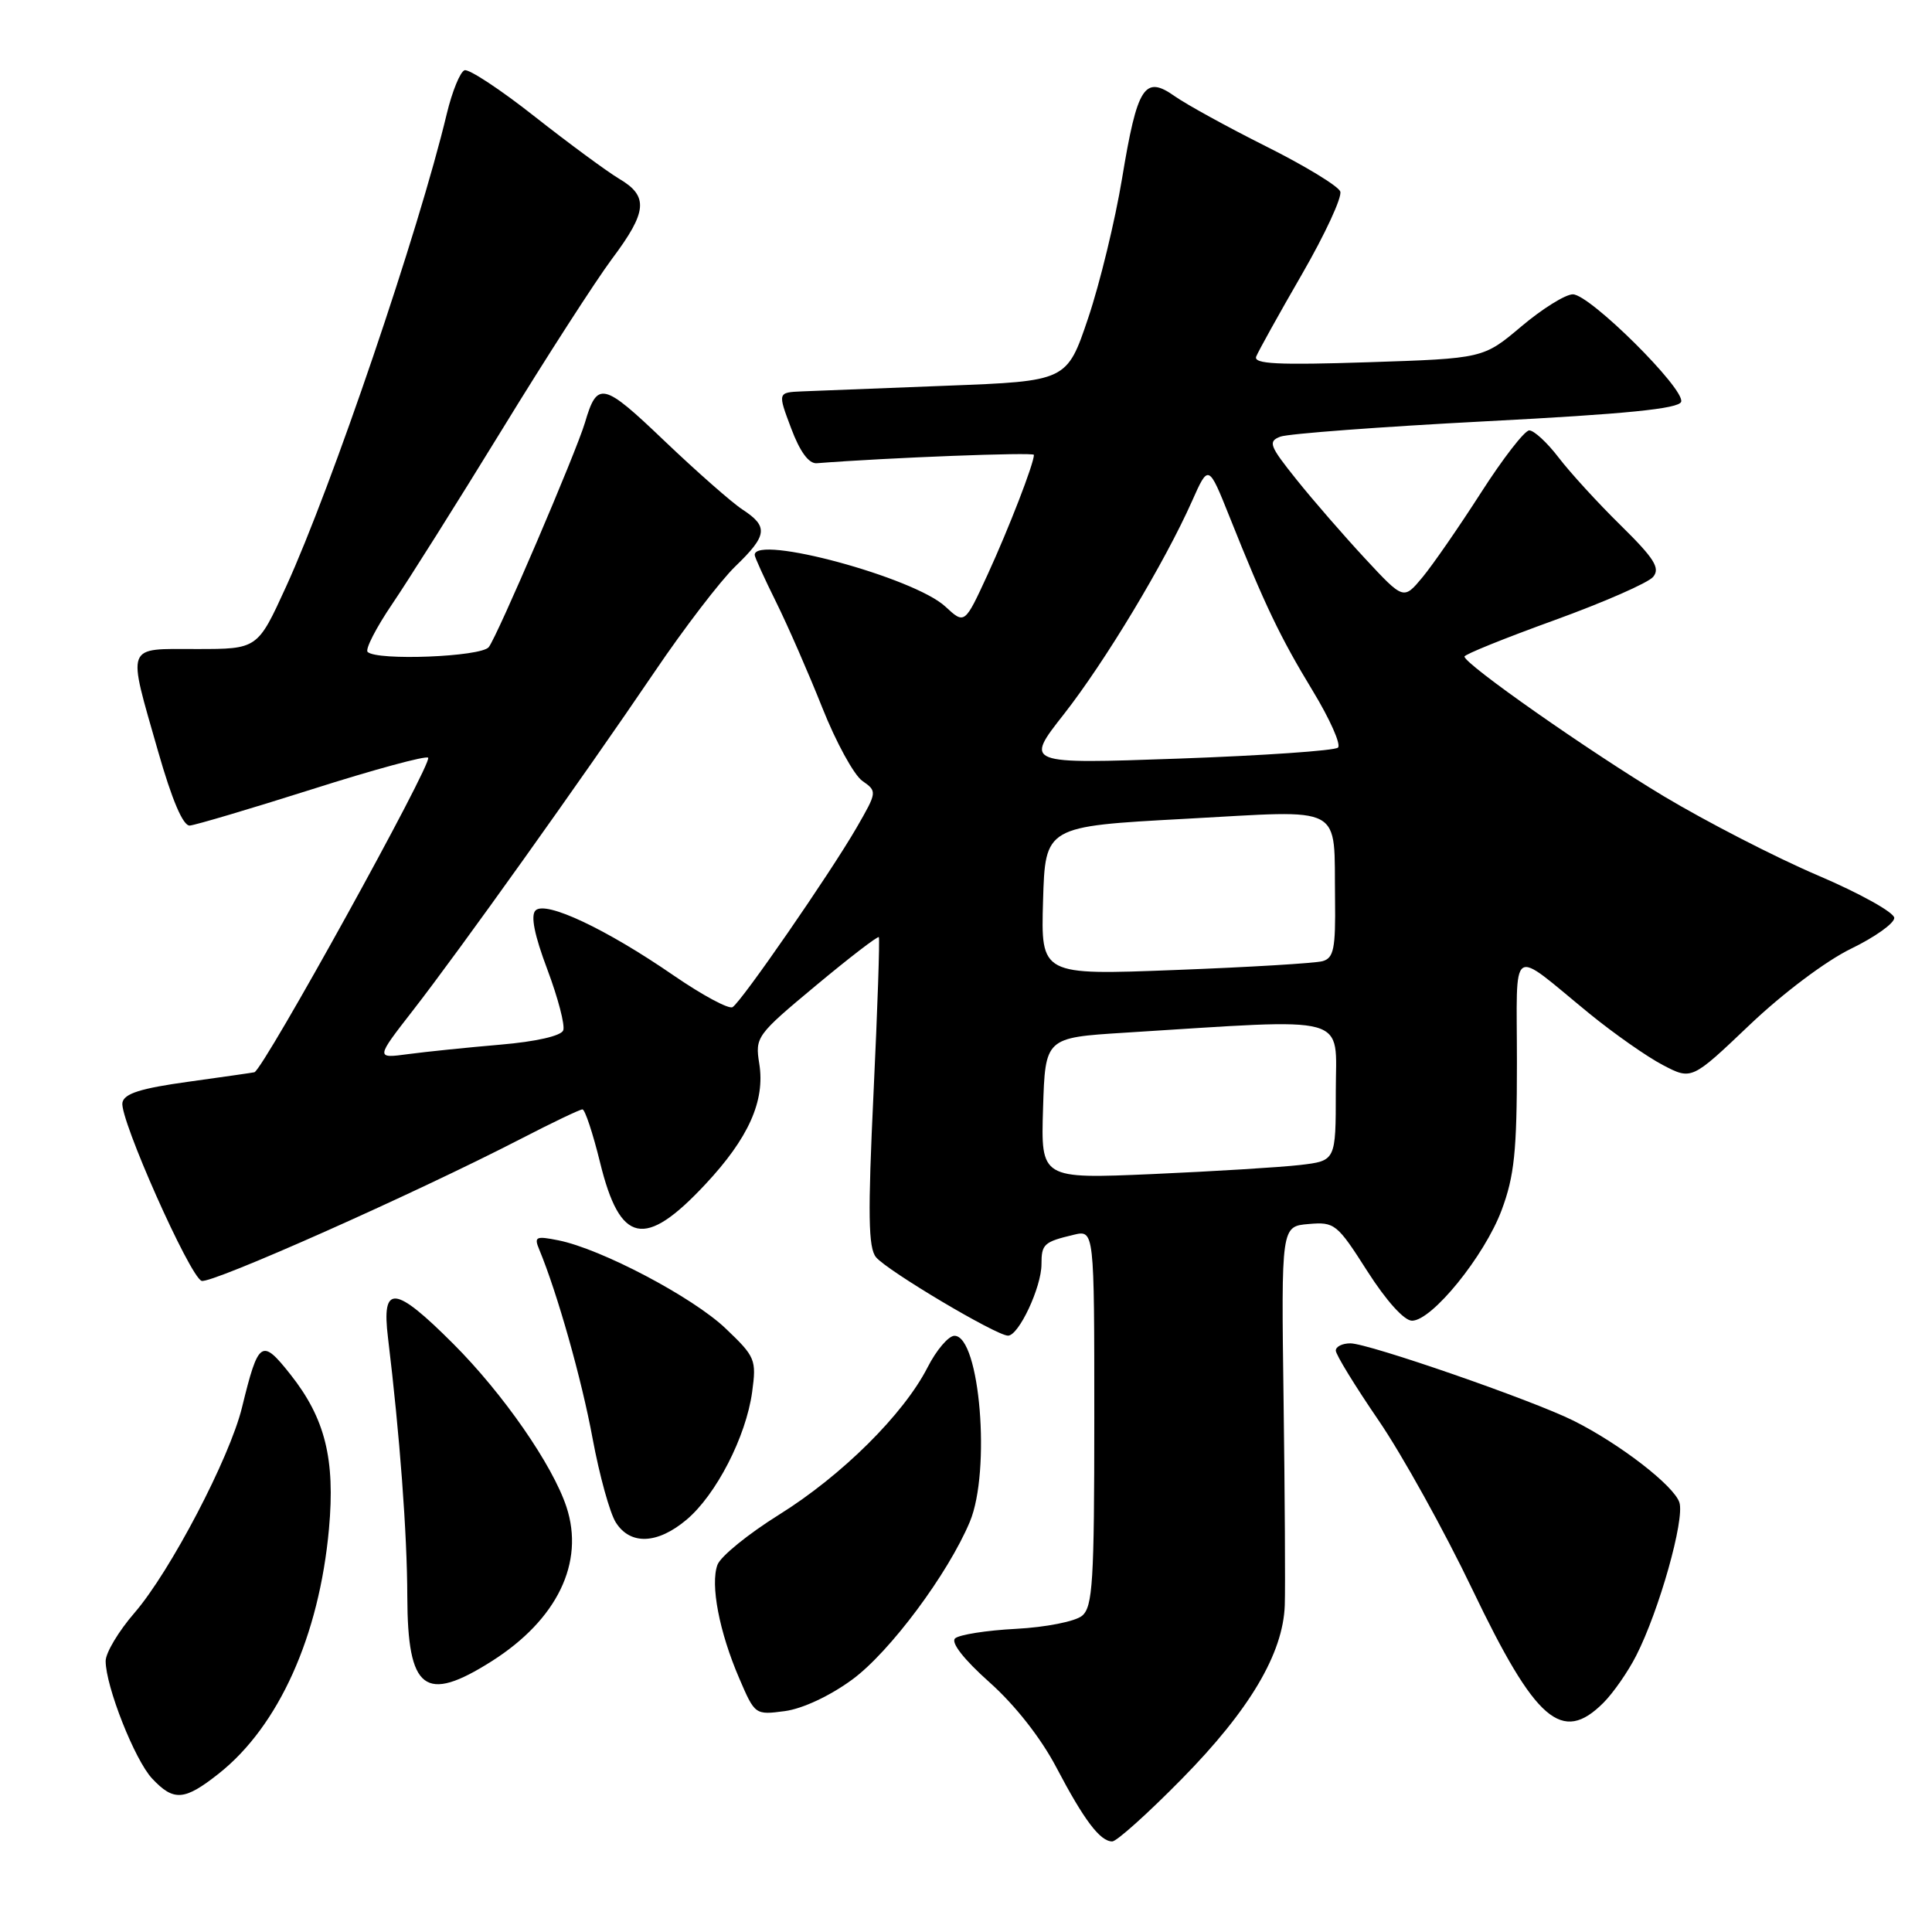 <?xml version="1.0" encoding="UTF-8" standalone="no"?>
<!DOCTYPE svg PUBLIC "-//W3C//DTD SVG 1.1//EN" "http://www.w3.org/Graphics/SVG/1.1/DTD/svg11.dtd" >
<svg xmlns="http://www.w3.org/2000/svg" xmlns:xlink="http://www.w3.org/1999/xlink" version="1.1" viewBox="0 0 256 256">
 <g >
 <path fill="currentColor"
d=" M 156.59 235.72 C 165.58 226.59 170.03 219.09 170.24 212.68 C 170.32 210.38 170.25 198.15 170.08 185.50 C 169.77 162.50 169.77 162.50 173.39 162.19 C 176.85 161.89 177.17 162.15 181.18 168.44 C 183.70 172.38 186.06 175.00 187.10 175.00 C 189.75 175.00 196.69 166.44 198.97 160.36 C 200.66 155.84 201.00 152.55 201.00 140.84 C 201.00 124.78 199.88 125.54 210.61 134.31 C 213.85 136.95 218.22 140.02 220.33 141.12 C 224.15 143.12 224.15 143.12 231.83 135.81 C 236.24 131.61 241.96 127.32 245.25 125.72 C 248.41 124.19 251.00 122.35 251.00 121.63 C 251.00 120.91 246.44 118.37 240.86 115.99 C 235.28 113.61 226.10 108.88 220.45 105.50 C 210.52 99.53 194.09 88.02 194.05 87.00 C 194.04 86.72 199.39 84.56 205.94 82.19 C 212.50 79.81 218.40 77.23 219.05 76.44 C 220.01 75.28 219.21 74.00 214.76 69.62 C 211.74 66.66 208.04 62.61 206.52 60.62 C 205.00 58.63 203.25 57.02 202.63 57.03 C 202.01 57.05 199.13 60.77 196.24 65.28 C 193.34 69.80 189.85 74.85 188.48 76.50 C 185.98 79.50 185.98 79.50 180.87 74.00 C 178.06 70.97 173.97 66.27 171.78 63.53 C 168.20 59.06 167.99 58.50 169.65 57.86 C 170.67 57.47 182.94 56.55 196.92 55.82 C 215.48 54.86 222.45 54.16 222.76 53.24 C 223.31 51.56 210.66 39.00 208.41 39.00 C 207.43 39.00 204.36 40.91 201.59 43.25 C 196.55 47.50 196.55 47.50 181.26 48.00 C 169.31 48.39 166.08 48.23 166.45 47.25 C 166.72 46.57 169.44 41.66 172.51 36.35 C 175.58 31.03 177.87 26.09 177.59 25.37 C 177.31 24.65 172.91 21.97 167.79 19.41 C 162.68 16.85 157.22 13.85 155.66 12.75 C 151.66 9.92 150.70 11.41 148.68 23.64 C 147.76 29.21 145.74 37.54 144.19 42.14 C 141.37 50.50 141.37 50.50 125.43 51.11 C 116.67 51.45 108.05 51.79 106.27 51.86 C 103.04 52.00 103.04 52.00 104.83 56.75 C 105.99 59.85 107.17 61.46 108.22 61.38 C 117.65 60.64 137.00 59.90 137.00 60.27 C 137.00 61.43 133.66 70.05 130.87 76.12 C 127.82 82.74 127.82 82.74 125.26 80.37 C 121.12 76.52 100.00 70.81 100.00 73.53 C 100.00 73.82 101.28 76.63 102.84 79.78 C 104.40 82.93 107.15 89.23 108.96 93.78 C 110.77 98.34 113.15 102.69 114.26 103.47 C 116.24 104.86 116.24 104.92 113.49 109.69 C 109.98 115.75 98.27 132.71 97.07 133.45 C 96.58 133.76 93.07 131.87 89.27 129.26 C 80.30 123.08 72.29 119.31 70.96 120.64 C 70.29 121.31 70.81 123.91 72.53 128.47 C 73.94 132.23 74.89 135.85 74.63 136.53 C 74.35 137.26 71.03 138.02 66.33 138.42 C 62.02 138.79 56.53 139.35 54.13 139.67 C 49.76 140.26 49.76 140.26 54.72 133.88 C 60.77 126.11 77.07 103.27 86.75 89.00 C 90.66 83.22 95.47 76.95 97.43 75.05 C 101.69 70.94 101.84 69.78 98.39 67.52 C 96.95 66.58 92.29 62.47 88.02 58.40 C 79.89 50.63 79.14 50.46 77.51 56.00 C 76.34 59.94 65.88 84.36 64.76 85.75 C 63.72 87.04 49.91 87.58 48.71 86.38 C 48.37 86.04 49.83 83.19 51.96 80.05 C 54.09 76.92 60.64 66.51 66.52 56.93 C 72.39 47.34 78.96 37.16 81.10 34.29 C 85.77 28.06 85.96 26.00 82.06 23.70 C 80.45 22.74 75.41 19.03 70.87 15.46 C 66.34 11.88 62.14 9.12 61.56 9.31 C 60.98 9.50 59.92 12.09 59.20 15.08 C 55.50 30.57 43.98 64.44 37.90 77.75 C 34.13 86.00 34.13 86.00 26.06 86.00 C 16.52 86.00 16.84 85.17 20.93 99.50 C 22.80 106.04 24.26 109.46 25.15 109.39 C 25.89 109.33 33.18 107.17 41.35 104.58 C 49.52 101.98 56.44 100.10 56.73 100.40 C 57.38 101.04 34.96 141.63 33.71 142.08 C 33.60 142.12 29.68 142.68 25.01 143.33 C 18.62 144.21 16.45 144.90 16.22 146.11 C 15.82 148.19 25.12 169.11 26.71 169.72 C 27.92 170.18 54.91 158.18 69.04 150.89 C 73.18 148.75 76.84 147.00 77.18 147.00 C 77.51 147.00 78.56 150.16 79.51 154.03 C 82.16 164.85 85.42 165.53 93.45 156.94 C 99.18 150.82 101.40 145.88 100.61 140.96 C 100.04 137.41 100.22 137.16 108.11 130.59 C 112.55 126.89 116.31 124.00 116.45 124.18 C 116.59 124.36 116.28 133.62 115.75 144.77 C 114.98 160.95 115.05 165.35 116.08 166.59 C 117.57 168.39 131.99 176.96 133.56 176.98 C 134.98 177.01 138.00 170.56 138.00 167.53 C 138.00 164.85 138.31 164.56 142.25 163.62 C 145.00 162.96 145.00 162.96 145.00 187.86 C 145.00 209.61 144.79 212.93 143.38 214.10 C 142.47 214.85 138.59 215.62 134.63 215.83 C 130.71 216.03 127.07 216.61 126.55 217.10 C 125.97 217.65 127.73 219.90 131.12 222.92 C 134.50 225.93 137.92 230.29 139.96 234.17 C 143.64 241.18 145.77 244.00 147.38 244.00 C 147.96 244.00 152.11 240.28 156.59 235.72 Z  M 29.00 235.00 C 36.93 228.72 42.30 216.78 43.59 202.58 C 44.43 193.33 43.08 187.93 38.49 182.13 C 34.66 177.29 34.25 177.57 32.07 186.48 C 30.44 193.18 22.55 208.24 17.83 213.70 C 15.72 216.13 14.00 219.01 14.00 220.09 C 14.00 223.45 17.86 233.22 20.16 235.67 C 23.02 238.72 24.44 238.61 29.00 235.00 Z  M 212.46 225.63 C 213.76 224.33 215.72 221.52 216.81 219.37 C 219.83 213.45 223.25 201.35 222.53 199.09 C 221.82 196.87 214.64 191.32 208.50 188.25 C 203.05 185.53 181.33 178.00 178.93 178.00 C 177.87 178.00 177.00 178.43 177.00 178.96 C 177.00 179.49 179.55 183.65 182.67 188.21 C 185.79 192.77 191.39 202.87 195.12 210.66 C 203.48 228.10 206.97 231.12 212.46 225.63 Z  M 112.94 222.54 C 117.91 218.89 125.62 208.54 128.51 201.64 C 131.32 194.91 129.84 177.00 126.47 177.00 C 125.69 177.00 124.08 178.88 122.91 181.18 C 119.73 187.40 111.56 195.51 103.22 200.71 C 99.15 203.25 95.48 206.23 95.07 207.34 C 94.10 209.95 95.30 216.23 97.95 222.38 C 100.03 227.23 100.06 227.25 104.00 226.73 C 106.36 226.41 109.99 224.71 112.94 222.54 Z  M 65.17 220.11 C 73.83 214.61 77.49 207.05 75.06 199.68 C 73.22 194.11 66.67 184.67 60.06 178.06 C 52.29 170.29 50.54 170.12 51.41 177.25 C 52.98 190.21 53.95 203.21 53.97 211.55 C 54.01 223.99 56.29 225.74 65.17 220.11 Z  M 90.97 201.37 C 94.89 198.07 98.85 190.37 99.66 184.47 C 100.25 180.15 100.09 179.78 96.13 176.01 C 91.78 171.87 79.65 165.48 73.99 164.35 C 70.99 163.75 70.74 163.87 71.46 165.59 C 73.84 171.32 77.08 182.77 78.52 190.60 C 79.43 195.49 80.81 200.51 81.61 201.75 C 83.53 204.76 87.12 204.61 90.97 201.37 Z  M 138.21 146.86 C 138.50 137.50 138.50 137.50 149.00 136.84 C 179.43 134.94 177.00 134.27 177.00 144.59 C 177.00 153.81 177.00 153.81 172.25 154.37 C 169.64 154.67 160.84 155.21 152.71 155.57 C 137.92 156.21 137.92 156.21 138.21 146.86 Z  M 138.21 119.36 C 138.50 109.50 138.50 109.50 157.00 108.50 C 178.49 107.34 176.73 106.39 176.90 119.18 C 176.98 125.70 176.73 126.94 175.25 127.36 C 174.29 127.63 165.50 128.16 155.71 128.53 C 137.92 129.22 137.92 129.22 138.21 119.36 Z  M 140.95 94.66 C 146.42 87.69 154.32 74.56 157.95 66.40 C 160.13 61.50 160.13 61.50 162.93 68.50 C 167.58 80.15 169.62 84.42 173.94 91.53 C 176.21 95.27 177.72 98.66 177.29 99.06 C 176.85 99.47 167.34 100.12 156.14 100.52 C 135.78 101.24 135.78 101.24 140.95 94.66 Z "/>
</g>
</svg>